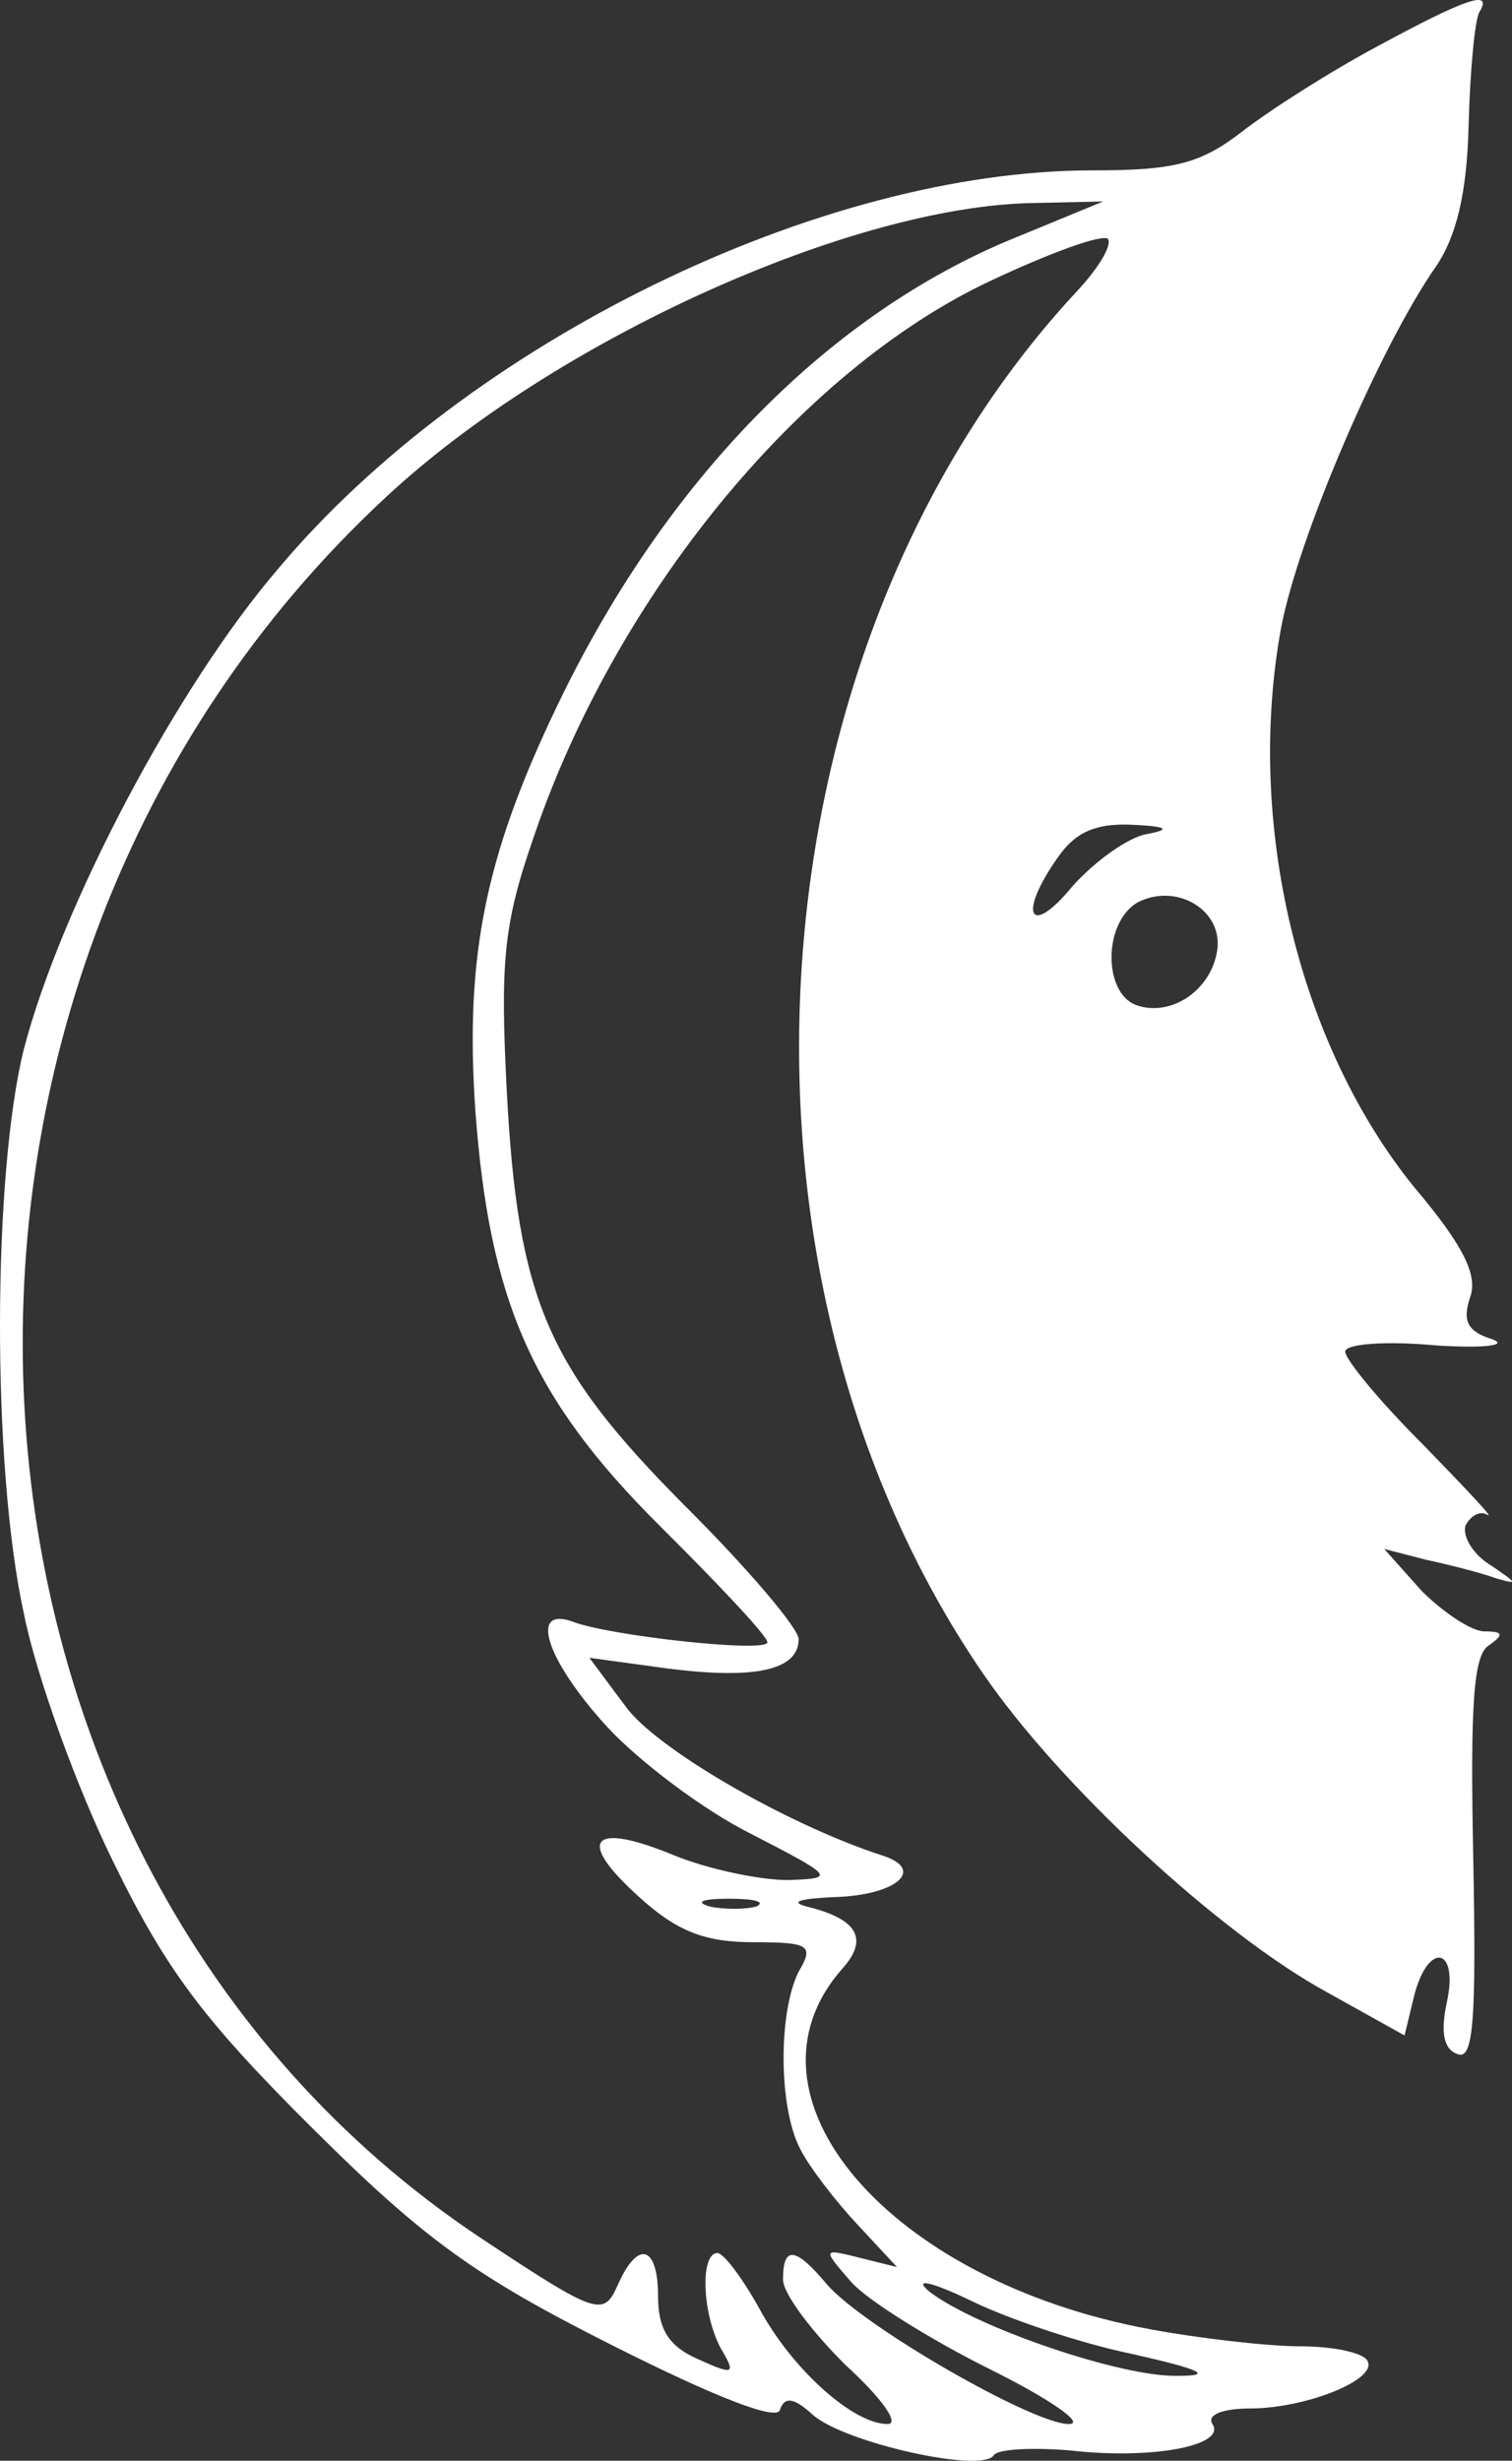 <svg width="51" height="83" viewBox="0 0 51 83" fill="none" xmlns="http://www.w3.org/2000/svg">
<rect x="0" y="0" width="51" height="83" fill="#333333" stroke="none"/>
<path d="M46.48 1.553C44.9 2.392 42.846 3.703 41.898 4.437C40.475 5.538 39.58 5.747 36.841 5.747C27.675 5.747 15.823 11.514 9.396 19.168C5.972 23.152 2.074 30.543 0.81 35.366C-0.244 39.56 -0.296 49.416 0.81 54.448C1.231 56.545 2.601 60.32 3.813 62.783C5.604 66.453 6.868 68.131 10.555 71.8C14.295 75.522 16.034 76.781 20.616 79.087C24.146 80.87 26.2 81.656 26.305 81.289C26.463 80.817 26.779 80.87 27.412 81.446C28.465 82.39 33.153 83.438 33.522 82.809C33.68 82.599 34.839 82.547 36.103 82.652C38.842 82.966 41.371 82.495 40.897 81.761C40.686 81.446 41.265 81.236 42.161 81.236C44.057 81.236 46.533 80.24 46.112 79.611C45.954 79.349 44.953 79.139 43.847 79.139C42.793 79.139 40.475 78.877 38.79 78.563C29.993 76.938 24.62 70.699 28.412 66.401C29.308 65.405 28.939 64.723 27.201 64.304C26.621 64.147 26.99 64.042 28.096 63.989C30.256 63.937 31.257 63.046 29.729 62.574C26.516 61.525 22.091 58.957 21.09 57.541L19.879 55.916L22.565 56.283C25.462 56.65 26.938 56.336 26.938 55.287C26.938 54.92 25.199 52.876 23.092 50.779C18.457 46.113 17.456 43.859 17.087 36.677C16.876 32.483 16.982 31.172 17.983 28.289C20.722 20.164 26.938 12.51 33.417 9.469C35.418 8.526 37.157 7.897 37.367 8.054C37.525 8.264 37.051 9.05 36.314 9.836C25.199 21.789 23.777 42.758 33.153 56.44C35.734 60.215 41.107 65.195 44.742 67.187L47.376 68.655L47.692 67.344C48.166 65.457 49.219 65.667 48.798 67.554C48.587 68.55 48.693 69.127 49.167 69.284C49.694 69.494 49.799 68.183 49.694 62.731C49.588 57.541 49.694 55.811 50.22 55.497C50.747 55.13 50.694 55.025 50.062 55.025C49.641 55.025 48.693 54.396 47.955 53.662L46.691 52.246L48.113 52.613C48.851 52.771 49.904 53.033 50.484 53.242C51.221 53.452 51.169 53.4 50.326 52.823C49.694 52.456 49.325 51.827 49.43 51.46C49.588 51.146 49.904 50.936 50.168 51.093C50.431 51.25 49.43 50.202 48.008 48.734C46.533 47.266 45.374 45.851 45.374 45.589C45.374 45.327 46.744 45.222 48.429 45.379C50.062 45.484 50.905 45.379 50.326 45.169C49.483 44.907 49.325 44.54 49.588 43.754C49.852 43.02 49.378 42.024 47.692 40.032C43.794 35.209 42.003 27.765 43.214 21.16C43.794 18.119 46.533 11.723 48.429 8.997C49.114 8.001 49.483 6.534 49.536 4.227C49.588 2.34 49.746 0.662 49.904 0.4C50.378 -0.386 49.378 -0.019 46.48 1.553ZM34.154 8.054C28.044 10.57 22.671 15.97 19.036 23.309C16.402 28.656 15.665 32.116 16.034 37.463C16.508 43.859 17.93 47.161 22.249 51.46C24.251 53.452 25.884 55.182 25.884 55.392C25.884 55.759 20.616 55.182 19.352 54.71C17.825 54.134 18.404 55.968 20.458 58.223C21.512 59.376 23.724 61.053 25.305 61.84C28.149 63.308 28.202 63.36 26.569 63.413C25.621 63.413 23.882 63.046 22.723 62.574C19.931 61.42 19.405 62.05 21.564 63.989C22.829 65.142 23.777 65.51 25.41 65.51C27.306 65.51 27.464 65.614 26.938 66.505C26.253 67.868 26.253 71.066 26.99 72.482C27.306 73.111 28.202 74.264 28.939 75.05L30.256 76.466L28.992 76.151C27.728 75.837 27.728 75.837 28.729 76.99C29.308 77.619 31.415 78.93 33.417 79.926C35.418 80.922 36.63 81.761 36.05 81.761C34.839 81.761 29.097 78.458 27.886 77.043C26.832 75.784 26.411 75.732 26.411 76.885C26.411 77.357 27.359 78.615 28.518 79.769C29.729 80.87 30.361 81.761 29.94 81.761C28.781 81.761 26.727 79.926 25.621 77.881C25.041 76.833 24.409 75.994 24.198 75.994C23.619 75.994 23.672 77.986 24.304 79.192C24.83 80.083 24.778 80.135 23.514 79.559C22.565 79.139 22.197 78.563 22.197 77.462C22.197 75.732 21.512 75.522 20.827 77.095C20.353 78.144 20.142 78.091 16.192 75.47C-2.983 62.679 -4.563 33.06 13.031 16.756C18.72 11.461 28.729 6.953 34.839 6.848L37.209 6.796L34.154 8.054ZM38.684 28.132C38.052 28.237 36.893 29.076 36.156 29.914C34.734 31.644 34.312 30.858 35.682 28.918C36.261 28.079 36.946 27.765 38.157 27.817C39.369 27.87 39.527 27.975 38.684 28.132ZM41.055 32.064C40.844 33.427 39.474 34.318 38.316 33.898C37.209 33.479 37.209 31.12 38.368 30.439C39.685 29.757 41.265 30.701 41.055 32.064ZM25.515 64.304C25.146 64.409 24.409 64.409 23.935 64.304C23.408 64.147 23.724 64.042 24.567 64.042C25.462 64.042 25.831 64.147 25.515 64.304ZM38.21 79.402C40.528 79.926 40.949 80.135 39.738 80.135C37.842 80.188 32.943 78.51 31.362 77.305C30.783 76.833 31.362 76.938 32.679 77.567C33.943 78.196 36.419 79.035 38.21 79.402Z" fill="white"/>
</svg>
